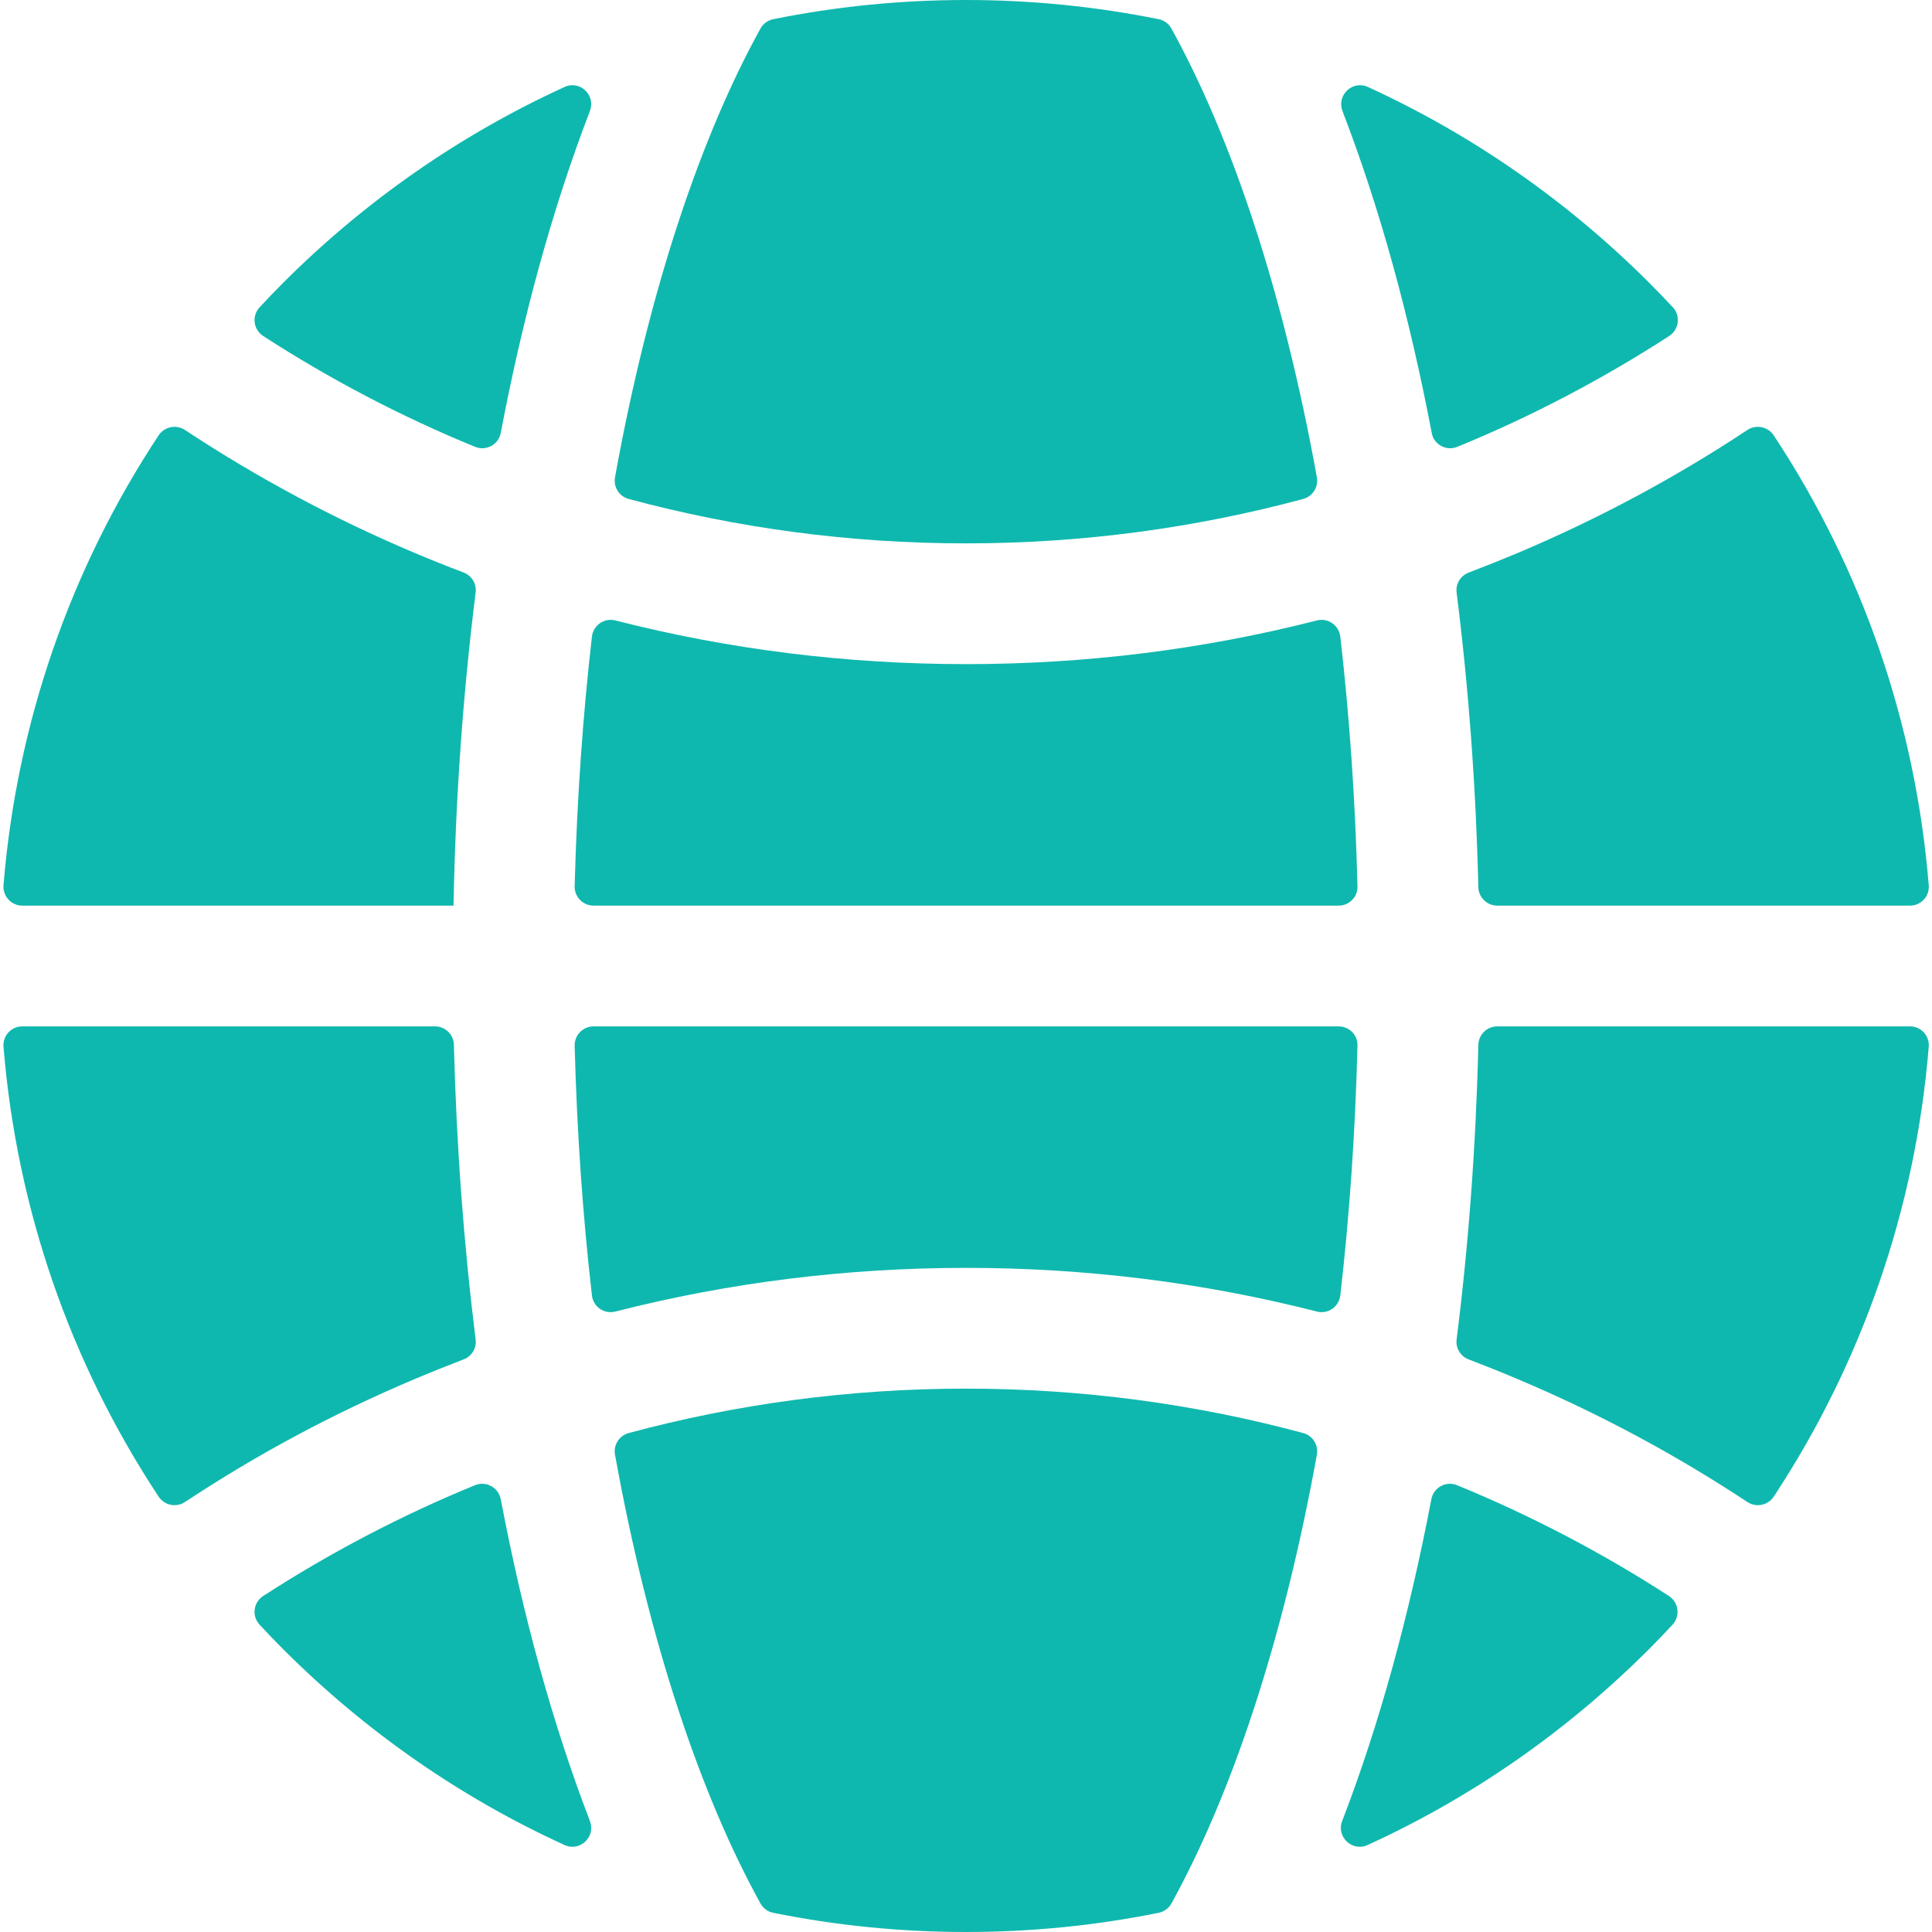 <svg width="16" height="16" viewBox="0 0 16 16" fill="none" xmlns="http://www.w3.org/2000/svg">
<path d="M11.086 8.5H4.916C4.828 8.5 4.757 8.572 4.759 8.66C4.778 9.383 4.827 10.074 4.902 10.727C4.912 10.822 5.003 10.885 5.095 10.862C6.038 10.621 7.01 10.5 8.001 10.5C8.991 10.5 9.964 10.621 10.907 10.862C10.999 10.885 11.089 10.822 11.1 10.727C11.175 10.074 11.224 9.383 11.242 8.66C11.245 8.572 11.174 8.5 11.086 8.5Z" fill="#0FB8AE"/>
<path d="M11.1 5.273C11.089 5.179 10.999 5.115 10.907 5.138C9.964 5.379 8.991 5.5 8.001 5.5C7.01 5.5 6.038 5.379 5.095 5.138C5.003 5.115 4.912 5.179 4.902 5.273C4.827 5.926 4.778 6.617 4.759 7.34C4.757 7.428 4.828 7.5 4.916 7.5H11.086C11.174 7.5 11.245 7.428 11.242 7.34C11.224 6.617 11.175 5.926 11.1 5.273Z" fill="#0FB8AE"/>
<path d="M10.906 3.954C10.626 2.405 10.197 1.134 9.701 0.236C9.679 0.196 9.64 0.168 9.596 0.159C9.076 0.054 8.542 0 8 0C7.457 0 6.923 0.054 6.403 0.159C6.359 0.168 6.32 0.196 6.298 0.236C5.802 1.134 5.373 2.405 5.093 3.954C5.079 4.033 5.128 4.111 5.206 4.132C6.097 4.372 7.033 4.5 8 4.5C8.966 4.5 9.902 4.372 10.793 4.132C10.871 4.111 10.92 4.033 10.906 3.954Z" fill="#0FB8AE"/>
<path d="M11.328 0.72C11.2 0.662 11.068 0.789 11.118 0.919C11.119 0.922 11.12 0.924 11.12 0.926C11.425 1.717 11.672 2.615 11.857 3.586C11.875 3.683 11.978 3.738 12.07 3.7C12.685 3.448 13.271 3.14 13.823 2.783C13.905 2.73 13.92 2.616 13.854 2.545C13.79 2.477 13.725 2.409 13.659 2.343C12.973 1.657 12.184 1.112 11.328 0.72Z" fill="#0FB8AE"/>
<path d="M12.399 7.5H15.818C15.909 7.5 15.981 7.422 15.973 7.33C15.863 5.989 15.422 4.716 14.689 3.605C14.641 3.533 14.543 3.513 14.471 3.561C13.874 3.956 13.241 4.295 12.575 4.577C12.439 4.634 12.301 4.689 12.163 4.742C12.096 4.767 12.054 4.835 12.063 4.907C12.162 5.692 12.223 6.51 12.243 7.347C12.245 7.432 12.315 7.5 12.399 7.5Z" fill="#0FB8AE"/>
<path d="M5.093 12.046C5.373 13.595 5.802 14.866 6.298 15.764C6.32 15.804 6.359 15.832 6.403 15.841C6.923 15.946 7.457 16 8 16C8.542 16 9.076 15.946 9.596 15.841C9.64 15.832 9.679 15.804 9.701 15.764C10.197 14.866 10.626 13.595 10.906 12.046C10.92 11.967 10.871 11.889 10.793 11.868C9.902 11.628 8.966 11.5 8 11.5C7.033 11.5 6.097 11.628 5.206 11.868C5.128 11.889 5.079 11.967 5.093 12.046Z" fill="#0FB8AE"/>
<path d="M3.427 11.424C3.564 11.366 3.701 11.311 3.839 11.258C3.907 11.233 3.948 11.165 3.939 11.093C3.841 10.308 3.78 9.49 3.759 8.653C3.757 8.568 3.688 8.5 3.603 8.5H0.185C0.093 8.5 0.021 8.578 0.029 8.67C0.139 10.011 0.581 11.284 1.314 12.395C1.362 12.467 1.459 12.487 1.532 12.439C2.129 12.044 2.762 11.705 3.427 11.424Z" fill="#0FB8AE"/>
<path d="M13.821 13.217C13.269 12.86 12.682 12.552 12.067 12.3C11.976 12.262 11.873 12.318 11.854 12.415C11.669 13.385 11.422 14.283 11.118 15.074C11.117 15.076 11.116 15.078 11.115 15.081C11.065 15.211 11.198 15.338 11.325 15.28C12.182 14.889 12.971 14.343 13.657 13.657C13.723 13.591 13.788 13.523 13.851 13.455C13.917 13.384 13.903 13.27 13.821 13.217Z" fill="#0FB8AE"/>
<path d="M12.243 8.653C12.223 9.49 12.162 10.309 12.063 11.093C12.054 11.165 12.096 11.233 12.163 11.258C12.301 11.311 12.439 11.366 12.575 11.424C13.241 11.705 13.874 12.045 14.471 12.439C14.543 12.487 14.641 12.467 14.689 12.395C15.421 11.284 15.863 10.011 15.973 8.67C15.981 8.578 15.909 8.5 15.818 8.5H12.399C12.315 8.5 12.245 8.568 12.243 8.653Z" fill="#0FB8AE"/>
<path d="M2.18 2.783C2.732 3.14 3.318 3.448 3.933 3.7C4.025 3.738 4.128 3.683 4.147 3.586C4.331 2.615 4.579 1.717 4.883 0.926C4.884 0.924 4.884 0.922 4.885 0.919C4.936 0.789 4.803 0.662 4.676 0.72C3.819 1.112 3.03 1.657 2.344 2.343C2.278 2.409 2.213 2.477 2.15 2.545C2.083 2.616 2.098 2.73 2.18 2.783Z" fill="#0FB8AE"/>
<path d="M3.756 7.5C3.772 6.609 3.835 5.739 3.939 4.907C3.948 4.835 3.907 4.767 3.839 4.741C3.701 4.689 3.564 4.634 3.427 4.576C2.762 4.295 2.129 3.955 1.532 3.561C1.459 3.513 1.362 3.533 1.314 3.605C0.581 4.715 0.139 5.989 0.029 7.33C0.021 7.421 0.093 7.5 0.185 7.5H3.756Z" fill="#0FB8AE"/>
<path d="M4.676 15.28C4.803 15.338 4.936 15.211 4.885 15.081C4.884 15.078 4.884 15.076 4.883 15.074C4.579 14.283 4.331 13.385 4.147 12.415C4.128 12.318 4.025 12.262 3.933 12.3C3.318 12.552 2.732 12.86 2.18 13.217C2.098 13.27 2.083 13.384 2.15 13.455C2.213 13.523 2.278 13.591 2.344 13.657C3.03 14.343 3.819 14.889 4.676 15.28Z" fill="#0FB8AE"/>
</svg>
